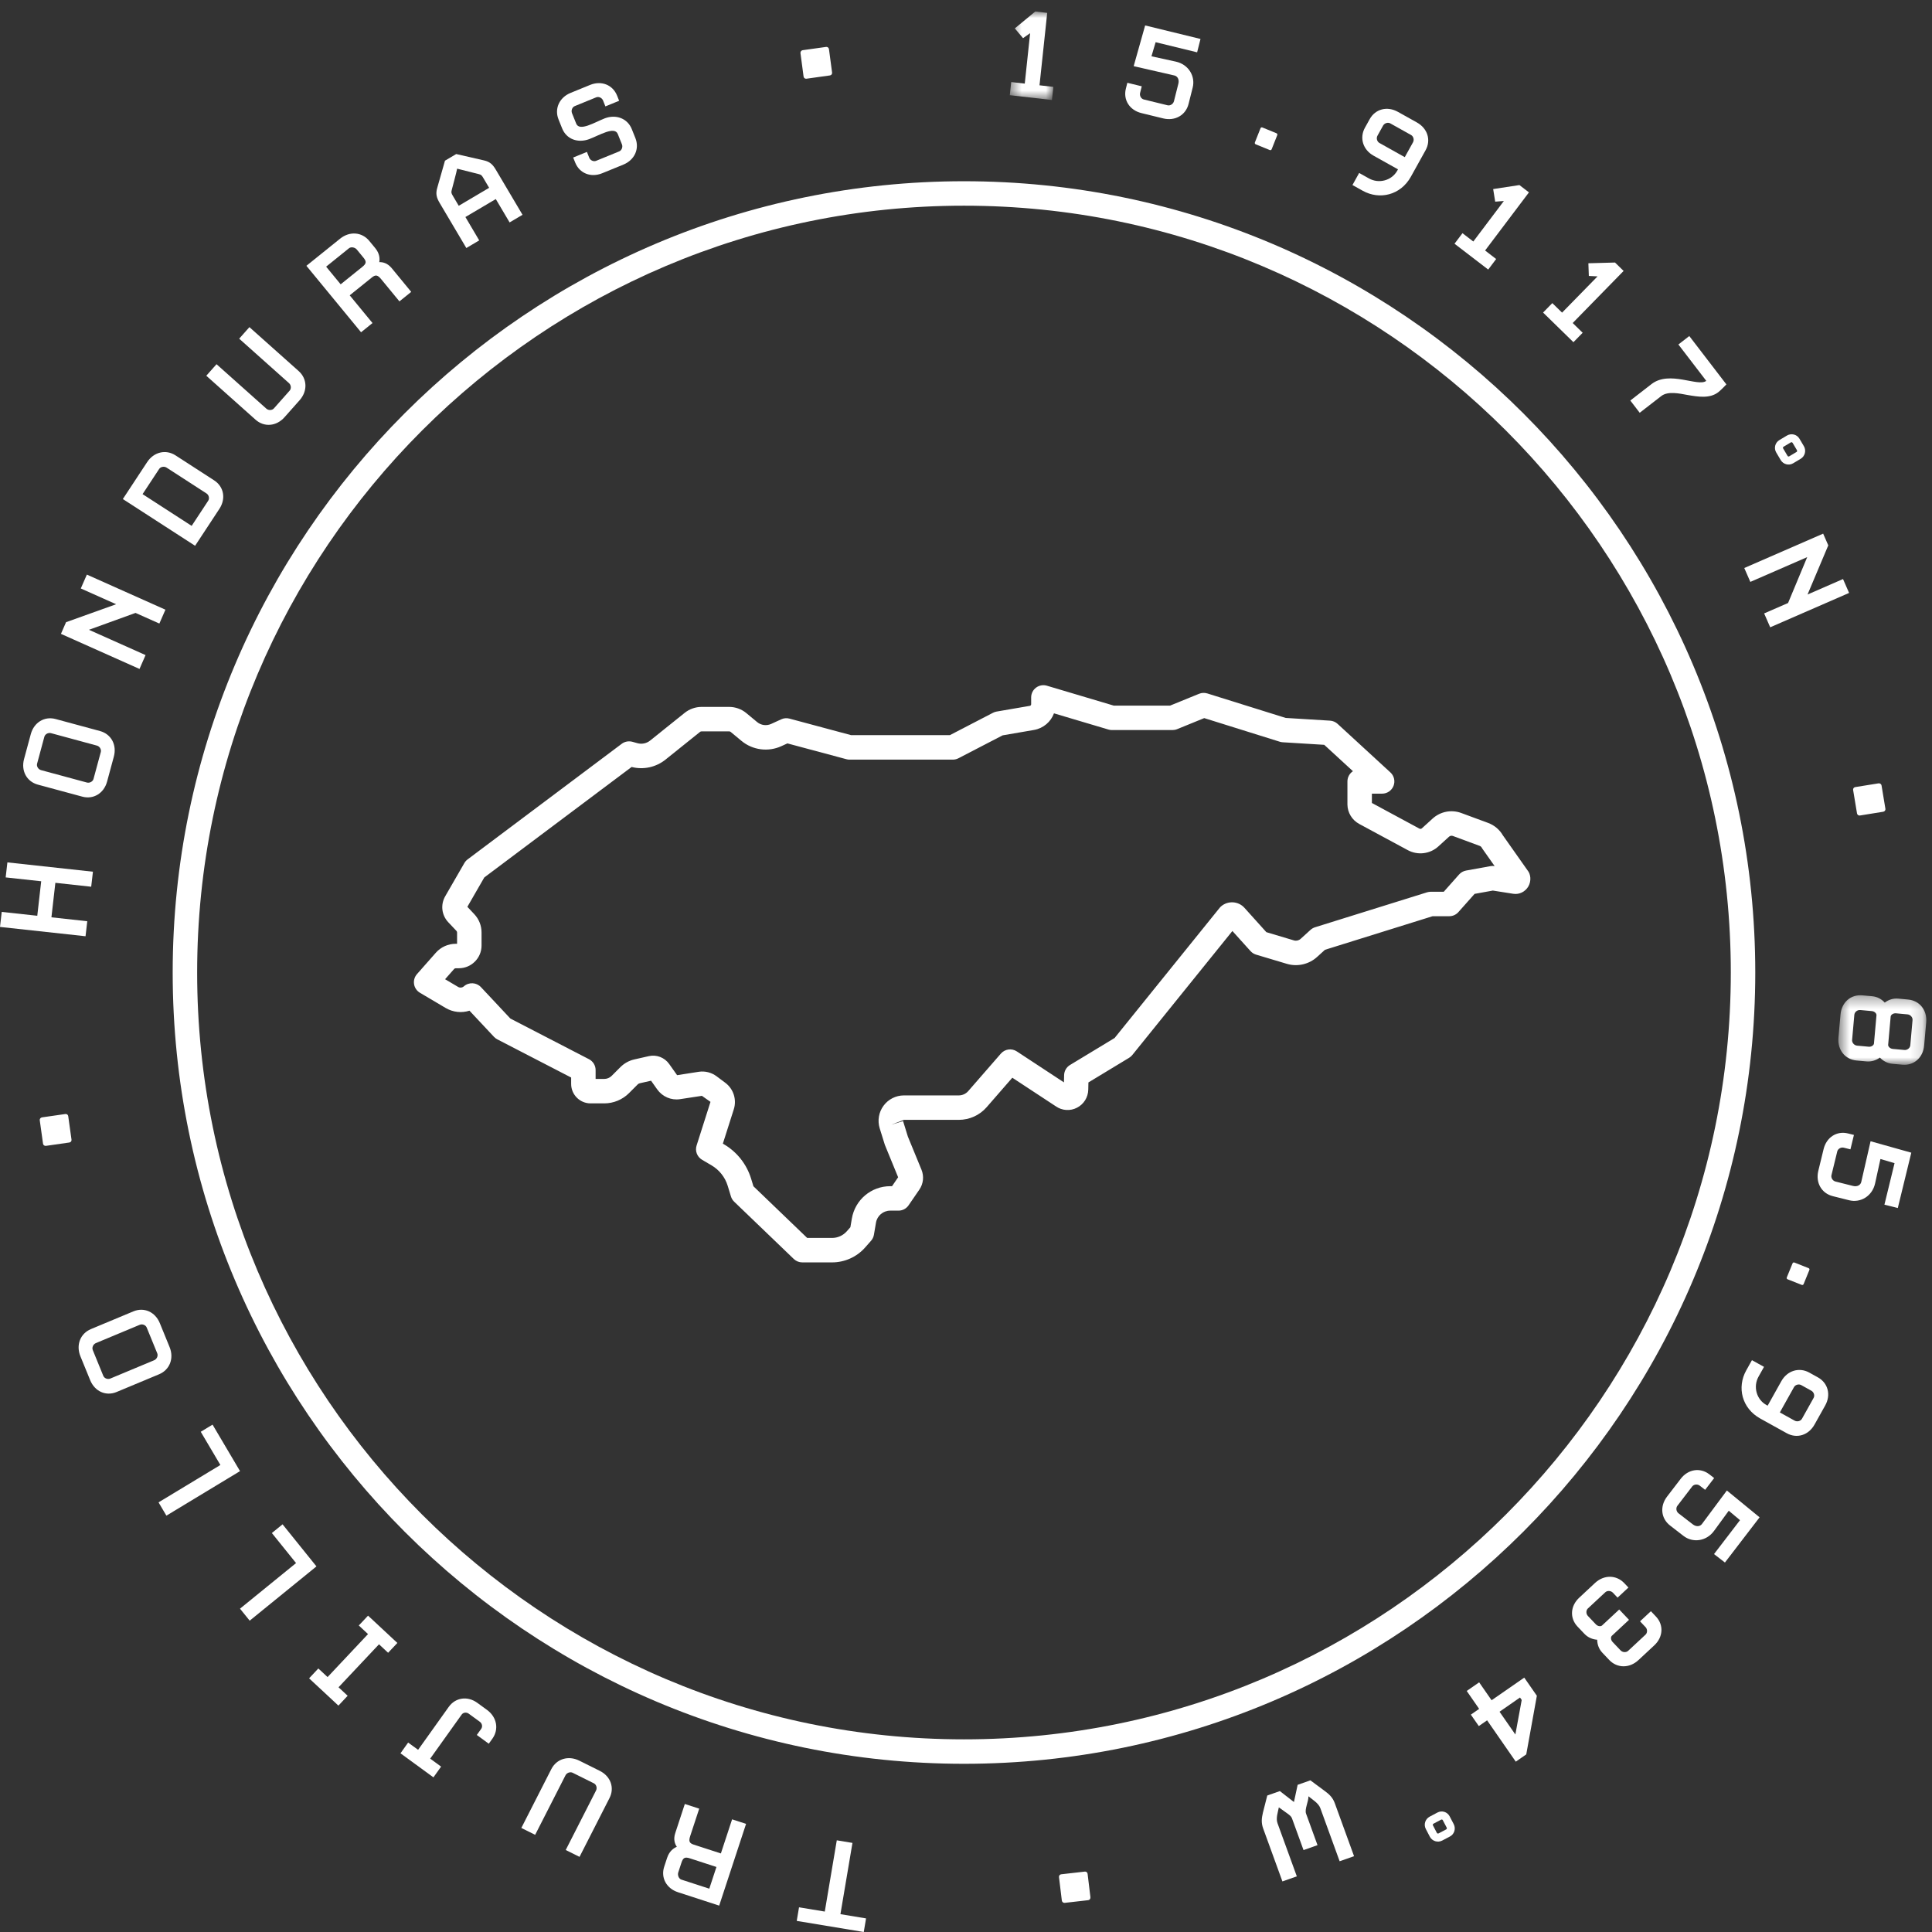 <?xml version="1.0" encoding="UTF-8"?>
<svg width="160px" height="160px" viewBox="0 0 160 160" version="1.1" xmlns="http://www.w3.org/2000/svg" xmlns:xlink="http://www.w3.org/1999/xlink">
    <rect x="0" y="0" width="160" height="160" fill="#333333" stroke="none"/>
    <!-- Generator: Sketch 50.2 (55047) - http://www.bohemiancoding.com/sketch -->
    <title>Group 3</title>
    <desc>Created with Sketch.</desc>
    <defs>
        <polygon id="path-1" points="0.511 0.952 4.118 0.952 4.118 8.282 0.511 8.282"></polygon>
        <polygon id="path-3" points="0.556 0.344 7.84 0.344 7.84 6.104 0.556 6.104"></polygon>
    </defs>
    <g id="Page-1" stroke="none" stroke-width="1" fill="none" fill-rule="evenodd">
        <g id="honduras" transform="translate(-601, -647)">
            <g id="Group-3" transform="translate(601, 647)">
                <polygon id="Fill-1" fill="#FFFFFF" points="68.305 158.308 66.172 157.955 65.982 159.081 71.533 160 71.723 158.874 69.601 158.523 70.597 152.622 69.299 152.407"></polygon>
                <g id="Group-82">
                    <path d="M58.741,156.412 L56.427,155.661 C56.228,155.597 56.091,155.307 56.171,155.061 L56.436,154.255 C56.571,153.847 56.714,153.764 57.147,153.904 L59.332,154.615 L58.741,156.412 Z M59.7,153.494 L57.457,152.766 C57.083,152.644 57.02,152.482 57.161,152.05 L57.906,149.785 L56.714,149.398 L55.92,151.815 C55.747,152.34 55.893,152.722 56.054,152.942 C55.797,153.053 55.436,153.284 55.248,153.858 L55.006,154.593 C54.707,155.502 55.19,156.395 56.148,156.706 L59.56,157.815 L61.786,151.045 L60.629,150.67 L59.7,153.494 Z" id="Fill-2" fill="#FFFFFF"></path>
                    <path d="M49.669,146.653 L47.974,145.81 C47.072,145.362 46.094,145.657 45.658,146.511 L43.175,151.383 L44.319,151.953 L46.831,147.026 C46.943,146.807 47.224,146.715 47.423,146.812 L49.182,147.687 C49.381,147.786 49.473,148.064 49.361,148.283 L46.85,153.21 L47.994,153.777 L50.477,148.906 C50.912,148.053 50.571,147.102 49.669,146.653" id="Fill-4" fill="#FFFFFF"></path>
                    <path d="M40.334,141.609 L39.53,141.023 C38.715,140.429 37.716,140.583 37.166,141.353 L34.625,144.913 L33.801,144.311 L33.166,145.201 L35.895,147.193 L36.53,146.303 L35.627,145.643 L38.233,141.994 C38.362,141.813 38.628,141.78 38.817,141.918 L39.738,142.59 C39.928,142.727 39.98,142.993 39.852,143.174 L39.487,143.683 L40.479,144.407 L40.78,143.987 C41.335,143.208 41.147,142.202 40.334,141.609" id="Fill-6" fill="#FFFFFF"></path>
                    <polygon id="Fill-8" fill="#FFFFFF" points="29.714 134.615 30.479 135.327 27.128 138.888 26.363 138.176 25.598 138.992 28.026 141.251 28.791 140.437 28.036 139.733 31.387 136.173 32.142 136.875 32.908 136.062 30.48 133.801"></polygon>
                    <polygon id="Fill-10" fill="#FFFFFF" points="23.401 126.238 22.514 126.959 24.518 129.447 19.876 133.223 20.678 134.217 26.207 129.722"></polygon>
                    <polygon id="Fill-12" fill="#FFFFFF" points="17.603 117.982 16.625 118.573 18.251 121.324 13.13 124.419 13.78 125.52 19.878 121.832"></polygon>
                    <path d="M12.766,112.65 L9.138,114.165 C8.912,114.26 8.64,114.146 8.555,113.942 L7.682,111.804 C7.599,111.599 7.713,111.326 7.939,111.23 L11.568,109.716 C11.794,109.621 12.066,109.734 12.149,109.94 L13.023,112.077 C13.107,112.282 12.993,112.556 12.766,112.65 M14.044,111.557 L13.236,109.578 C12.856,108.646 11.93,108.233 11.046,108.602 L7.531,110.069 C6.647,110.438 6.279,111.39 6.66,112.324 L7.469,114.302 C7.85,115.235 8.775,115.648 9.659,115.278 L13.175,113.811 C14.059,113.442 14.427,112.49 14.044,111.557" id="Fill-14" fill="#FFFFFF"></path>
                    <path d="M5.414,92.258 L3.482,92.535 C3.358,92.553 3.276,92.665 3.292,92.773 L3.564,94.72 C3.579,94.83 3.689,94.913 3.812,94.894 L5.745,94.617 C5.866,94.6 5.938,94.49 5.922,94.381 L5.65,92.434 C5.635,92.325 5.536,92.24 5.414,92.258" id="Fill-16" fill="#FFFFFF"></path>
                    <polygon id="Fill-18" fill="#FFFFFF" points="7.227 76.293 4.259 75.968 4.585 73.111 7.553 73.435 7.696 72.191 0.612 71.419 0.47 72.663 3.412 72.983 3.087 75.84 0.143 75.52 0 76.764 7.084 77.536"></polygon>
                    <path d="M3.072,63.244 L3.674,61.014 C3.734,60.8 3.989,60.654 4.226,60.717 L8.021,61.746 C8.258,61.809 8.406,62.066 8.348,62.279 L7.744,64.509 C7.686,64.722 7.43,64.869 7.193,64.805 L3.398,63.778 C3.161,63.713 3.014,63.457 3.072,63.244 M3.136,64.98 L6.813,65.974 C7.739,66.226 8.606,65.696 8.869,64.724 L9.428,62.66 C9.691,61.688 9.208,60.794 8.283,60.542 L4.606,59.547 C3.682,59.297 2.813,59.826 2.55,60.798 L1.992,62.861 C1.728,63.834 2.211,64.729 3.136,64.98" id="Fill-20" fill="#FFFFFF"></path>
                    <polygon id="Fill-22" fill="#FFFFFF" points="12.055 54.252 7.365 52.157 11.224 50.759 13.198 51.64 13.7 50.492 7.194 47.586 6.691 48.734 9.619 50.041 5.47 51.527 5.047 52.494 11.553 55.399"></polygon>
                    <path d="M11.807,40.922 L13.179,38.839 C13.3,38.654 13.59,38.594 13.797,38.727 L17.098,40.862 C17.305,40.995 17.365,41.284 17.243,41.468 L15.872,43.551 L11.807,40.922 Z M18.169,42.141 C18.723,41.298 18.54,40.302 17.736,39.782 L14.537,37.713 C13.733,37.192 12.739,37.429 12.186,38.27 L10.173,41.329 L16.157,45.199 L18.169,42.141 Z" id="Fill-24" fill="#FFFFFF"></path>
                    <path d="M23.559,34.556 L24.815,33.142 C25.484,32.386 25.45,31.37 24.735,30.73 L20.655,27.092 L19.808,28.048 L23.933,31.729 C24.117,31.892 24.133,32.188 23.987,32.352 L22.682,33.823 C22.535,33.988 22.239,34.006 22.057,33.842 L17.932,30.162 L17.084,31.117 L21.162,34.756 C21.879,35.396 22.89,35.309 23.559,34.556" id="Fill-26" fill="#FFFFFF"></path>
                    <path d="M27.009,22.084 L28.903,20.558 C29.067,20.427 29.388,20.47 29.552,20.67 L30.09,21.325 C30.363,21.656 30.355,21.82 30.001,22.106 L28.212,23.546 L27.009,22.084 Z M30.849,26.753 L28.961,24.457 L30.798,22.978 C31.104,22.731 31.275,22.766 31.565,23.117 L33.079,24.959 L34.055,24.172 L32.439,22.207 C32.088,21.781 31.685,21.695 31.41,21.711 C31.456,21.438 31.456,21.013 31.074,20.547 L30.581,19.949 C29.974,19.209 28.954,19.131 28.17,19.763 L25.375,22.013 L29.902,27.517 L30.849,26.753 Z" id="Fill-28" fill="#FFFFFF"></path>
                    <path d="M37.408,15.746 C37.408,15.746 37.853,14.084 37.857,13.968 L39.651,14.42 C39.854,14.472 39.897,14.519 40.027,14.74 L40.508,15.554 L37.991,17.042 L37.51,16.229 C37.378,16.007 37.357,15.947 37.408,15.746 Z M38.62,20.54 L39.687,19.909 L38.543,17.973 L41.059,16.486 L42.204,18.42 L43.273,17.788 L41.063,14.056 C40.807,13.622 40.57,13.39 40.061,13.279 L37.781,12.757 L36.851,13.307 L36.211,15.555 C36.065,16.055 36.154,16.373 36.41,16.807 L38.62,20.54 Z" id="Fill-30" fill="#FFFFFF"></path>
                    <path d="M46.553,10.633 C46.915,11.534 47.856,11.866 48.79,11.524 C49.642,11.204 50.893,10.426 51.163,11.1 L51.506,11.954 C51.596,12.183 51.482,12.455 51.277,12.539 L49.365,13.32 C49.162,13.403 48.889,13.29 48.798,13.06 L48.606,12.581 L47.468,13.046 L47.638,13.468 C47.995,14.359 48.938,14.729 49.87,14.348 L51.623,13.633 C52.554,13.251 52.977,12.324 52.619,11.433 L52.322,10.692 C51.961,9.791 51.004,9.452 50.084,9.801 C49.239,10.134 47.989,10.912 47.719,10.237 L47.37,9.371 C47.279,9.143 47.394,8.87 47.599,8.787 L49.374,8.061 C49.578,7.977 49.849,8.093 49.941,8.32 L50.137,8.811 L51.275,8.346 L51.101,7.912 C50.744,7.023 49.802,6.652 48.869,7.033 L47.254,7.693 C46.32,8.074 45.898,9.004 46.256,9.892 L46.553,10.633 Z" id="Fill-32" fill="#FFFFFF"></path>
                    <path d="M66.784,6.519 L68.73,6.247 C68.84,6.232 68.927,6.132 68.91,6.011 L68.652,4.074 C68.636,3.952 68.527,3.87 68.416,3.885 L66.47,4.157 C66.361,4.172 66.276,4.283 66.292,4.406 L66.549,6.341 C66.566,6.463 66.675,6.534 66.784,6.519" id="Fill-34" fill="#FFFFFF"></path>
                    <g id="Group-38" transform="translate(83.117, 0)">
                        <mask id="mask-2" fill="white">
                            <use xlink:href="#path-1"></use>
                        </mask>
                        <g id="Clip-37"></g>
                        <polygon id="Fill-36" fill="#FFFFFF" mask="url(#mask-2)" points="4.118 7.195 2.971 7.064 3.609 1.066 2.621 0.951 0.926 2.353 1.607 3.16 2.194 2.746 1.75 6.923 0.627 6.796 0.511 7.883 4.002 8.282"></polygon>
                    </g>
                    <path d="M94.529,9.366 L96.33,9.806 C97.31,10.044 98.196,9.541 98.431,8.61 L98.773,7.254 C99.008,6.324 98.445,5.339 97.375,5.103 L95.359,4.662 L95.704,3.495 L99.141,4.333 L99.42,3.226 L94.836,2.107 L93.886,5.479 L97.263,6.252 C97.515,6.313 97.676,6.579 97.585,6.939 L97.222,8.38 C97.162,8.618 96.908,8.772 96.693,8.719 L94.723,8.238 C94.509,8.186 94.357,7.933 94.418,7.695 L94.555,7.147 L93.362,6.856 L93.239,7.344 C93.005,8.274 93.55,9.128 94.529,9.366" id="Fill-39" fill="#FFFFFF"></path>
                    <path d="M105.155,12.426 C105.222,12.453 105.287,12.427 105.314,12.358 L105.776,11.193 C105.803,11.124 105.776,11.061 105.707,11.033 L104.547,10.558 C104.479,10.531 104.415,10.557 104.388,10.626 L103.926,11.791 C103.899,11.86 103.926,11.924 103.994,11.952 L105.155,12.426 Z" id="Fill-41" fill="#FFFFFF"></path>
                    <path d="M114.235,11.838 C114.042,11.73 113.961,11.447 114.074,11.243 L114.539,10.405 C114.659,10.191 114.943,10.11 115.136,10.217 L116.863,11.183 C117.055,11.291 117.136,11.576 117.017,11.79 L116.337,13.015 L114.235,11.838 Z M116.843,14.634 L117.422,13.592 L118.06,12.443 C118.531,11.595 118.222,10.634 117.343,10.142 L115.765,9.262 C114.885,8.769 113.903,9.022 113.437,9.859 L113.037,10.579 C112.573,11.417 112.869,12.399 113.749,12.891 L115.776,14.024 L115.717,14.131 C115.257,14.958 114.19,15.235 113.375,14.779 L112.559,14.324 L112.005,15.323 L112.852,15.796 C114.246,16.575 115.99,16.17 116.843,14.634 Z" id="Fill-43" fill="#FFFFFF"></path>
                    <polygon id="Fill-45" fill="#FFFFFF" points="123.905 21.451 122.989 20.746 126.621 15.932 125.831 15.326 123.658 15.658 123.826 16.7 124.543 16.646 122.013 20.001 121.116 19.312 120.457 20.184 123.247 22.324"></polygon>
                    <polygon id="Fill-47" fill="#FFFFFF" points="131.07 27.558 130.244 26.751 134.461 22.437 133.749 21.742 131.543 21.802 131.58 22.852 132.302 22.888 129.364 25.891 128.556 25.103 127.791 25.884 130.305 28.339"></polygon>
                    <path d="M137.58,32.799 C138.133,32.37 139.091,32.59 139.757,32.711 C140.612,32.857 141.594,33.029 142.303,32.478 C142.527,32.305 142.972,31.835 142.972,31.835 L139.9,27.829 L138.997,28.529 L141.306,31.541 C140.627,32.069 138.268,30.649 136.773,31.807 L135.015,33.17 L135.794,34.184 L137.58,32.799 Z" id="Fill-49" fill="#FFFFFF"></path>
                    <path d="M147.704,36.998 L148.316,36.633 C148.358,36.608 148.426,36.626 148.457,36.678 L148.814,37.281 C148.845,37.334 148.828,37.402 148.785,37.427 L148.174,37.792 C148.119,37.824 148.063,37.799 148.032,37.747 L147.676,37.144 C147.645,37.091 147.651,37.03 147.704,36.998 Z M147.468,38.097 C147.681,38.455 148.14,38.582 148.5,38.368 L149.122,37.998 C149.482,37.783 149.602,37.312 149.39,36.952 L149.021,36.328 C148.808,35.969 148.344,35.859 147.985,36.072 L147.362,36.444 C147.004,36.657 146.887,37.113 147.099,37.473 L147.468,38.097 Z" id="Fill-51" fill="#FFFFFF"></path>
                    <polygon id="Fill-53" fill="#FFFFFF" points="149.665 46.138 148.081 49.938 146.099 50.801 146.601 51.95 153.134 49.104 152.631 47.954 149.692 49.236 151.41 45.164 150.986 44.194 144.453 47.041 144.956 48.19"></polygon>
                    <path d="M154.03,67.537 L155.958,67.225 C156.081,67.206 156.161,67.093 156.142,66.984 L155.821,65.045 C155.804,64.936 155.691,64.854 155.569,64.874 L153.64,65.184 C153.52,65.204 153.45,65.315 153.468,65.425 L153.79,67.363 C153.808,67.472 153.91,67.556 154.03,67.537" id="Fill-55" fill="#FFFFFF"></path>
                    <g id="Group-59" transform="translate(151.688, 82.078)">
                        <mask id="mask-4" fill="white">
                            <use xlink:href="#path-3"></use>
                        </mask>
                        <g id="Clip-58"></g>
                        <path d="M6.515,4.491 C6.496,4.711 6.269,4.901 6.024,4.877 L5.07,4.79 C4.825,4.768 4.67,4.581 4.681,4.447 L4.889,2.109 C4.901,1.974 5.087,1.818 5.332,1.84 L6.286,1.928 C6.531,1.951 6.721,2.178 6.701,2.398 L6.515,4.491 Z M3.506,4.339 C3.495,4.473 3.309,4.629 3.065,4.606 L2.11,4.518 C1.865,4.496 1.676,4.268 1.695,4.048 L1.881,1.957 C1.901,1.736 2.127,1.546 2.372,1.568 L3.327,1.656 C3.571,1.679 3.726,1.866 3.714,2.001 L3.506,4.339 Z M6.335,0.7 L5.514,0.624 C5.087,0.585 4.703,0.722 4.4,0.953 C4.141,0.67 3.789,0.466 3.361,0.426 L2.541,0.351 C1.586,0.264 0.824,0.933 0.736,1.937 L0.564,3.859 C0.476,4.862 1.108,5.661 2.062,5.748 L2.882,5.823 C3.31,5.862 3.692,5.724 3.996,5.507 C4.255,5.776 4.608,5.983 5.035,6.021 L5.856,6.096 C6.809,6.184 7.572,5.513 7.661,4.51 L7.832,2.588 C7.921,1.585 7.288,0.788 6.335,0.7 Z" id="Fill-57" fill="#FFFFFF" mask="url(#mask-4)"></path>
                    </g>
                    <path d="M154.14,97.891 C154.079,98.142 153.812,98.302 153.453,98.213 L152.011,97.851 C151.773,97.792 151.621,97.537 151.673,97.323 L152.154,95.354 C152.207,95.139 152.458,94.987 152.696,95.047 L153.245,95.184 L153.535,93.99 L153.047,93.868 C152.118,93.634 151.263,94.18 151.024,95.16 L150.585,96.962 C150.346,97.94 150.851,98.827 151.781,99.06 L153.139,99.4 C154.068,99.634 155.053,99.071 155.288,98.001 L155.73,95.984 L156.898,96.328 L156.06,99.766 L157.168,100.043 L158.286,95.46 L154.913,94.513 L154.14,97.891 Z" id="Fill-60" fill="#FFFFFF"></path>
                    <path d="M148.45,104.629 L147.976,105.787 C147.948,105.857 147.975,105.919 148.043,105.947 L149.208,106.407 C149.278,106.434 149.341,106.407 149.369,106.339 L149.843,105.179 C149.871,105.111 149.844,105.047 149.775,105.02 L148.611,104.56 C148.541,104.532 148.478,104.56 148.45,104.629" id="Fill-62" fill="#FFFFFF"></path>
                    <path d="M150.196,115.769 L149.231,117.496 C149.124,117.689 148.838,117.77 148.623,117.651 L147.399,116.972 L148.574,114.87 C148.682,114.677 148.966,114.595 149.171,114.708 L150.008,115.173 C150.223,115.292 150.304,115.576 150.196,115.769 M150.555,114.07 L149.834,113.67 C148.996,113.207 148.014,113.505 147.522,114.384 L146.389,116.411 L146.281,116.353 C145.454,115.894 145.177,114.828 145.632,114.012 L146.088,113.197 L145.089,112.643 L144.615,113.491 C143.836,114.885 144.242,116.626 145.779,117.478 L146.821,118.056 L147.971,118.693 C148.82,119.163 149.782,118.854 150.272,117.974 L151.154,116.397 C151.647,115.519 151.392,114.536 150.555,114.07" id="Fill-64" fill="#FFFFFF"></path>
                    <path d="M140.943,126.218 C140.786,126.422 140.477,126.462 140.185,126.236 L139.009,125.327 C138.813,125.177 138.776,124.884 138.911,124.708 L140.143,123.099 C140.278,122.924 140.571,122.886 140.765,123.035 L141.212,123.381 L141.959,122.407 L141.561,122.098 C140.802,121.512 139.8,121.668 139.188,122.469 L138.059,123.941 C137.446,124.74 137.551,125.753 138.31,126.339 L139.417,127.196 C140.175,127.783 141.306,127.663 141.951,126.78 L143.169,125.112 L144.1,125.893 L141.948,128.702 L142.852,129.401 L145.722,125.658 L143.012,123.437 L140.943,126.218 Z" id="Fill-66" fill="#FFFFFF"></path>
                    <path d="M136.721,133.433 L135.821,134.271 L136.278,134.753 C136.446,134.93 136.438,135.225 136.276,135.375 L134.837,136.714 C134.675,136.865 134.379,136.856 134.21,136.678 L133.55,135.983 C133.38,135.804 133.388,135.562 133.487,135.47 L134.908,134.147 L134.096,133.292 L132.675,134.615 C132.576,134.707 132.332,134.7 132.163,134.521 L131.503,133.826 C131.334,133.647 131.343,133.353 131.504,133.203 L132.944,131.864 C133.106,131.713 133.402,131.722 133.572,131.9 L133.96,132.31 L134.86,131.473 L134.513,131.108 C133.853,130.413 132.832,130.407 132.094,131.093 L130.782,132.316 C130.044,133.002 129.986,134.013 130.646,134.708 L131.213,135.305 C131.508,135.617 131.889,135.766 132.272,135.796 C132.278,136.176 132.406,136.562 132.701,136.873 L133.268,137.471 C133.928,138.166 134.949,138.171 135.687,137.483 L137,136.262 C137.737,135.576 137.795,134.566 137.135,133.871 L136.721,133.433 Z" id="Fill-68" fill="#FFFFFF"></path>
                    <path d="M125.496,143.644 L124.185,141.758 L125.881,140.581 L126.022,140.783 L125.496,143.644 Z M123.527,140.808 L122.497,139.324 L121.468,140.038 L122.496,141.522 L121.81,141.999 L122.468,142.946 L123.156,142.47 L125.53,145.893 L126.398,145.291 L127.276,140.436 L126.232,138.933 L123.527,140.808 Z" id="Fill-70" fill="#FFFFFF"></path>
                    <path d="M119.761,151.506 L119.142,151.832 C119.088,151.861 119.021,151.84 118.998,151.797 L118.668,151.166 C118.64,151.111 118.667,151.055 118.721,151.027 L119.341,150.7 C119.395,150.671 119.456,150.681 119.484,150.736 L119.814,151.366 C119.837,151.41 119.816,151.478 119.761,151.506 Z M120.054,150.421 C119.861,150.051 119.414,149.911 119.045,150.105 L118.403,150.445 C118.034,150.639 117.884,151.094 118.077,151.464 L118.412,152.106 C118.606,152.478 119.069,152.622 119.438,152.427 L120.08,152.089 C120.449,151.893 120.583,151.434 120.389,151.063 L120.054,150.421 Z" id="Fill-72" fill="#FFFFFF"></path>
                    <path d="M109.7,148.314 L108.52,147.44 L107.465,147.812 L107.159,149.235 L105.993,148.33 L104.95,148.697 L104.59,150.113 C104.488,150.554 104.433,150.937 104.609,151.423 L106.204,155.811 L107.397,155.391 L105.798,150.991 C105.646,150.577 105.832,150.08 105.908,149.677 L106.686,150.236 C106.869,150.38 106.95,150.457 107.003,150.605 L107.953,153.217 L109.111,152.807 L108.162,150.196 C108.028,149.829 108.378,149.17 108.359,148.762 C108.693,149.034 109.192,149.328 109.344,149.742 L110.943,154.141 L112.137,153.722 L110.542,149.334 C110.365,148.848 110.073,148.587 109.7,148.314" id="Fill-74" fill="#FFFFFF"></path>
                    <path d="M89.837,154.998 L87.883,155.221 C87.775,155.234 87.687,155.329 87.701,155.452 L87.936,157.391 C87.951,157.513 88.061,157.599 88.171,157.587 L90.123,157.364 C90.233,157.351 90.319,157.242 90.304,157.119 L90.07,155.181 C90.054,155.059 89.946,154.984 89.837,154.998" id="Fill-76" fill="#FFFFFF"></path>
                    <path d="M79.832,144.045 C44.815,144.045 16.327,115.557 16.327,80.54 C16.327,45.523 44.815,17.034 79.832,17.034 C114.849,17.034 143.338,45.523 143.338,80.54 C143.338,115.557 114.849,144.045 79.832,144.045 M145.364,80.54 C145.364,44.406 115.966,15.009 79.832,15.009 C43.698,15.009 14.301,44.406 14.301,80.54 C14.301,116.674 43.698,146.07 79.832,146.07 C115.966,146.07 145.364,116.674 145.364,80.54" id="Fill-78" fill="#FFFFFF"></path>
                    <path d="M123.779,71.725 C123.667,71.707 123.552,71.708 123.44,71.729 L121.413,72.096 C121.19,72.136 120.986,72.251 120.836,72.42 L119.565,73.852 L118.487,73.852 C118.385,73.852 118.283,73.867 118.185,73.897 L108.91,76.791 C108.77,76.834 108.64,76.908 108.531,77.008 L107.71,77.754 C107.561,77.889 107.35,77.938 107.157,77.88 L104.875,77.198 L103.058,75.18 C102.558,74.624 101.692,74.571 101.127,75.059 C101.081,75.098 101.038,75.142 101.001,75.19 L92.306,85.963 L88.613,88.198 C88.316,88.377 88.132,88.696 88.125,89.043 L88.112,89.638 L84.209,87.073 C83.785,86.795 83.221,86.873 82.889,87.254 L80.184,90.361 C79.987,90.587 79.701,90.717 79.4,90.717 L74.86,90.717 C74.193,90.717 73.562,91.037 73.172,91.57 C72.775,92.103 72.656,92.802 72.852,93.44 L73.28,94.813 L74.38,97.497 L73.874,98.235 L73.727,98.235 C72.147,98.235 70.809,99.365 70.546,100.922 L70.425,101.632 L70.13,101.968 C69.822,102.319 69.375,102.521 68.905,102.521 L66.848,102.521 L62.395,98.241 L62.203,97.611 C61.834,96.413 61.038,95.403 59.962,94.769 L59.864,94.711 L60.77,91.867 C61.027,91.062 60.745,90.182 60.069,89.674 L59.344,89.132 C58.927,88.82 58.392,88.682 57.881,88.759 L56.075,89.041 L55.42,88.117 C55.038,87.576 54.375,87.32 53.732,87.465 L52.545,87.734 C52.106,87.83 51.704,88.05 51.38,88.373 L50.655,89.099 C50.495,89.259 50.272,89.352 50.047,89.352 L49.326,89.352 L49.326,88.618 C49.326,88.24 49.114,87.893 48.778,87.719 L42.268,84.353 L39.828,81.748 C39.454,81.35 38.827,81.32 38.416,81.683 C38.282,81.803 38.089,81.82 37.936,81.731 L36.86,81.095 L37.611,80.244 C37.644,80.207 37.692,80.186 37.743,80.186 L37.999,80.186 C39.036,80.186 39.88,79.343 39.88,78.306 L39.88,77.225 C39.88,76.656 39.665,76.116 39.275,75.703 L38.705,75.099 L40.107,72.667 L52.308,63.517 C53.282,63.767 54.321,63.542 55.111,62.91 L57.972,60.614 C58.009,60.584 58.055,60.569 58.103,60.569 L60.383,60.569 C60.432,60.569 60.478,60.584 60.513,60.615 L61.407,61.357 C62.325,62.122 63.623,62.293 64.71,61.793 L65.211,61.565 L70.093,62.874 C70.178,62.898 70.266,62.909 70.356,62.909 L78.908,62.909 C79.071,62.909 79.231,62.871 79.375,62.795 L83.032,60.899 L85.63,60.452 C86.407,60.316 87.026,59.779 87.286,59.076 L91.801,60.419 C91.894,60.447 91.991,60.46 92.09,60.46 L97.098,60.46 C97.229,60.46 97.359,60.436 97.481,60.387 L99.729,59.47 L105.987,61.427 C106.065,61.451 106.145,61.466 106.226,61.471 L109.668,61.683 L112.045,63.867 C111.769,64.048 111.588,64.36 111.588,64.714 L111.588,66.633 C111.598,67.301 111.973,67.915 112.564,68.235 L116.582,70.403 C117.411,70.852 118.432,70.726 119.123,70.093 L120.002,69.293 C120.089,69.214 120.21,69.192 120.318,69.23 L122.543,70.053 C122.615,70.08 122.676,70.132 122.711,70.199 C122.73,70.234 122.751,70.268 122.774,70.3 L123.779,71.725 Z M126.498,72.069 L124.459,69.175 C124.189,68.709 123.763,68.348 123.251,68.155 L121.019,67.33 C120.202,67.028 119.293,67.202 118.642,67.791 L117.756,68.597 C117.7,68.647 117.616,68.66 117.545,68.62 L113.614,66.499 L113.614,65.727 L114.463,65.727 C114.88,65.727 115.254,65.47 115.406,65.082 C115.558,64.692 115.455,64.251 115.147,63.968 L110.774,59.948 C110.604,59.791 110.384,59.698 110.152,59.682 L106.474,59.456 L99.987,57.428 C99.761,57.359 99.519,57.367 99.302,57.457 L96.9,58.436 L92.237,58.436 L86.697,56.787 C86.391,56.695 86.059,56.756 85.803,56.946 C85.546,57.137 85.396,57.438 85.396,57.758 L85.396,58.322 C85.396,58.389 85.346,58.446 85.282,58.456 L82.534,58.929 C82.431,58.946 82.332,58.979 82.239,59.028 L78.662,60.883 L70.489,60.883 L65.383,59.513 C65.154,59.451 64.912,59.47 64.698,59.571 L63.866,59.952 C63.48,60.128 63.026,60.068 62.703,59.799 L61.808,59.056 C61.408,58.724 60.902,58.543 60.383,58.543 L58.103,58.543 C57.598,58.543 57.103,58.716 56.706,59.032 L53.844,61.328 C53.543,61.57 53.144,61.653 52.77,61.543 L52.375,61.432 C52.074,61.349 51.745,61.407 51.492,61.596 L38.726,71.171 C38.616,71.253 38.525,71.357 38.456,71.476 L36.871,74.224 C36.469,74.924 36.571,75.789 37.124,76.376 L37.802,77.094 C37.835,77.129 37.853,77.175 37.853,77.225 L37.853,78.16 L37.743,78.16 C37.111,78.16 36.509,78.431 36.092,78.904 L34.531,80.673 C34.332,80.9 34.243,81.203 34.291,81.502 C34.338,81.8 34.516,82.062 34.775,82.215 L36.906,83.476 C37.518,83.835 38.235,83.907 38.88,83.7 L40.909,85.866 C40.988,85.95 41.081,86.021 41.184,86.074 L47.3,89.236 L47.3,89.766 C47.3,90.655 48.021,91.377 48.908,91.377 L50.047,91.377 C50.806,91.377 51.55,91.069 52.089,90.531 L52.811,89.807 C52.858,89.759 52.918,89.726 52.984,89.711 L53.918,89.5 L54.422,90.212 C54.853,90.821 55.578,91.14 56.317,91.028 L58.129,90.752 L58.84,91.251 L57.689,94.866 C57.545,95.317 57.732,95.806 58.139,96.046 L58.933,96.513 C59.573,96.892 60.047,97.492 60.265,98.203 L60.534,99.085 C60.584,99.25 60.677,99.401 60.801,99.52 L65.738,104.263 C65.927,104.445 66.179,104.546 66.441,104.546 L68.905,104.546 C69.958,104.546 70.958,104.094 71.651,103.307 L72.136,102.756 C72.261,102.613 72.344,102.441 72.375,102.256 L72.544,101.259 C72.641,100.681 73.139,100.26 73.727,100.26 L74.407,100.26 C74.742,100.26 75.055,100.096 75.244,99.82 L76.135,98.521 C76.471,98.033 76.536,97.415 76.312,96.867 L75.186,94.128 L74.788,92.842 L73.82,93.141 L74.86,92.742 L79.4,92.742 C80.288,92.742 81.132,92.359 81.712,91.691 L83.836,89.252 L87.435,91.617 C87.958,91.984 88.634,92.027 89.193,91.735 C89.752,91.449 90.109,90.88 90.125,90.247 L90.138,89.643 L93.507,87.603 C93.607,87.543 93.697,87.464 93.771,87.374 L102.062,77.102 L103.561,78.764 C103.684,78.902 103.844,79.004 104.022,79.058 L106.577,79.822 C107.445,80.08 108.401,79.862 109.072,79.253 L109.728,78.658 L118.641,75.877 L120.02,75.877 C120.31,75.877 120.585,75.753 120.777,75.537 L122.119,74.027 L123.632,73.753 L125.32,74.019 C125.82,74.098 126.31,73.856 126.571,73.411 C126.827,72.963 126.778,72.398 126.498,72.069 Z" id="Fill-80" fill="#FFFFFF"></path>
                </g>
            </g>
        </g>
    </g>
</svg>